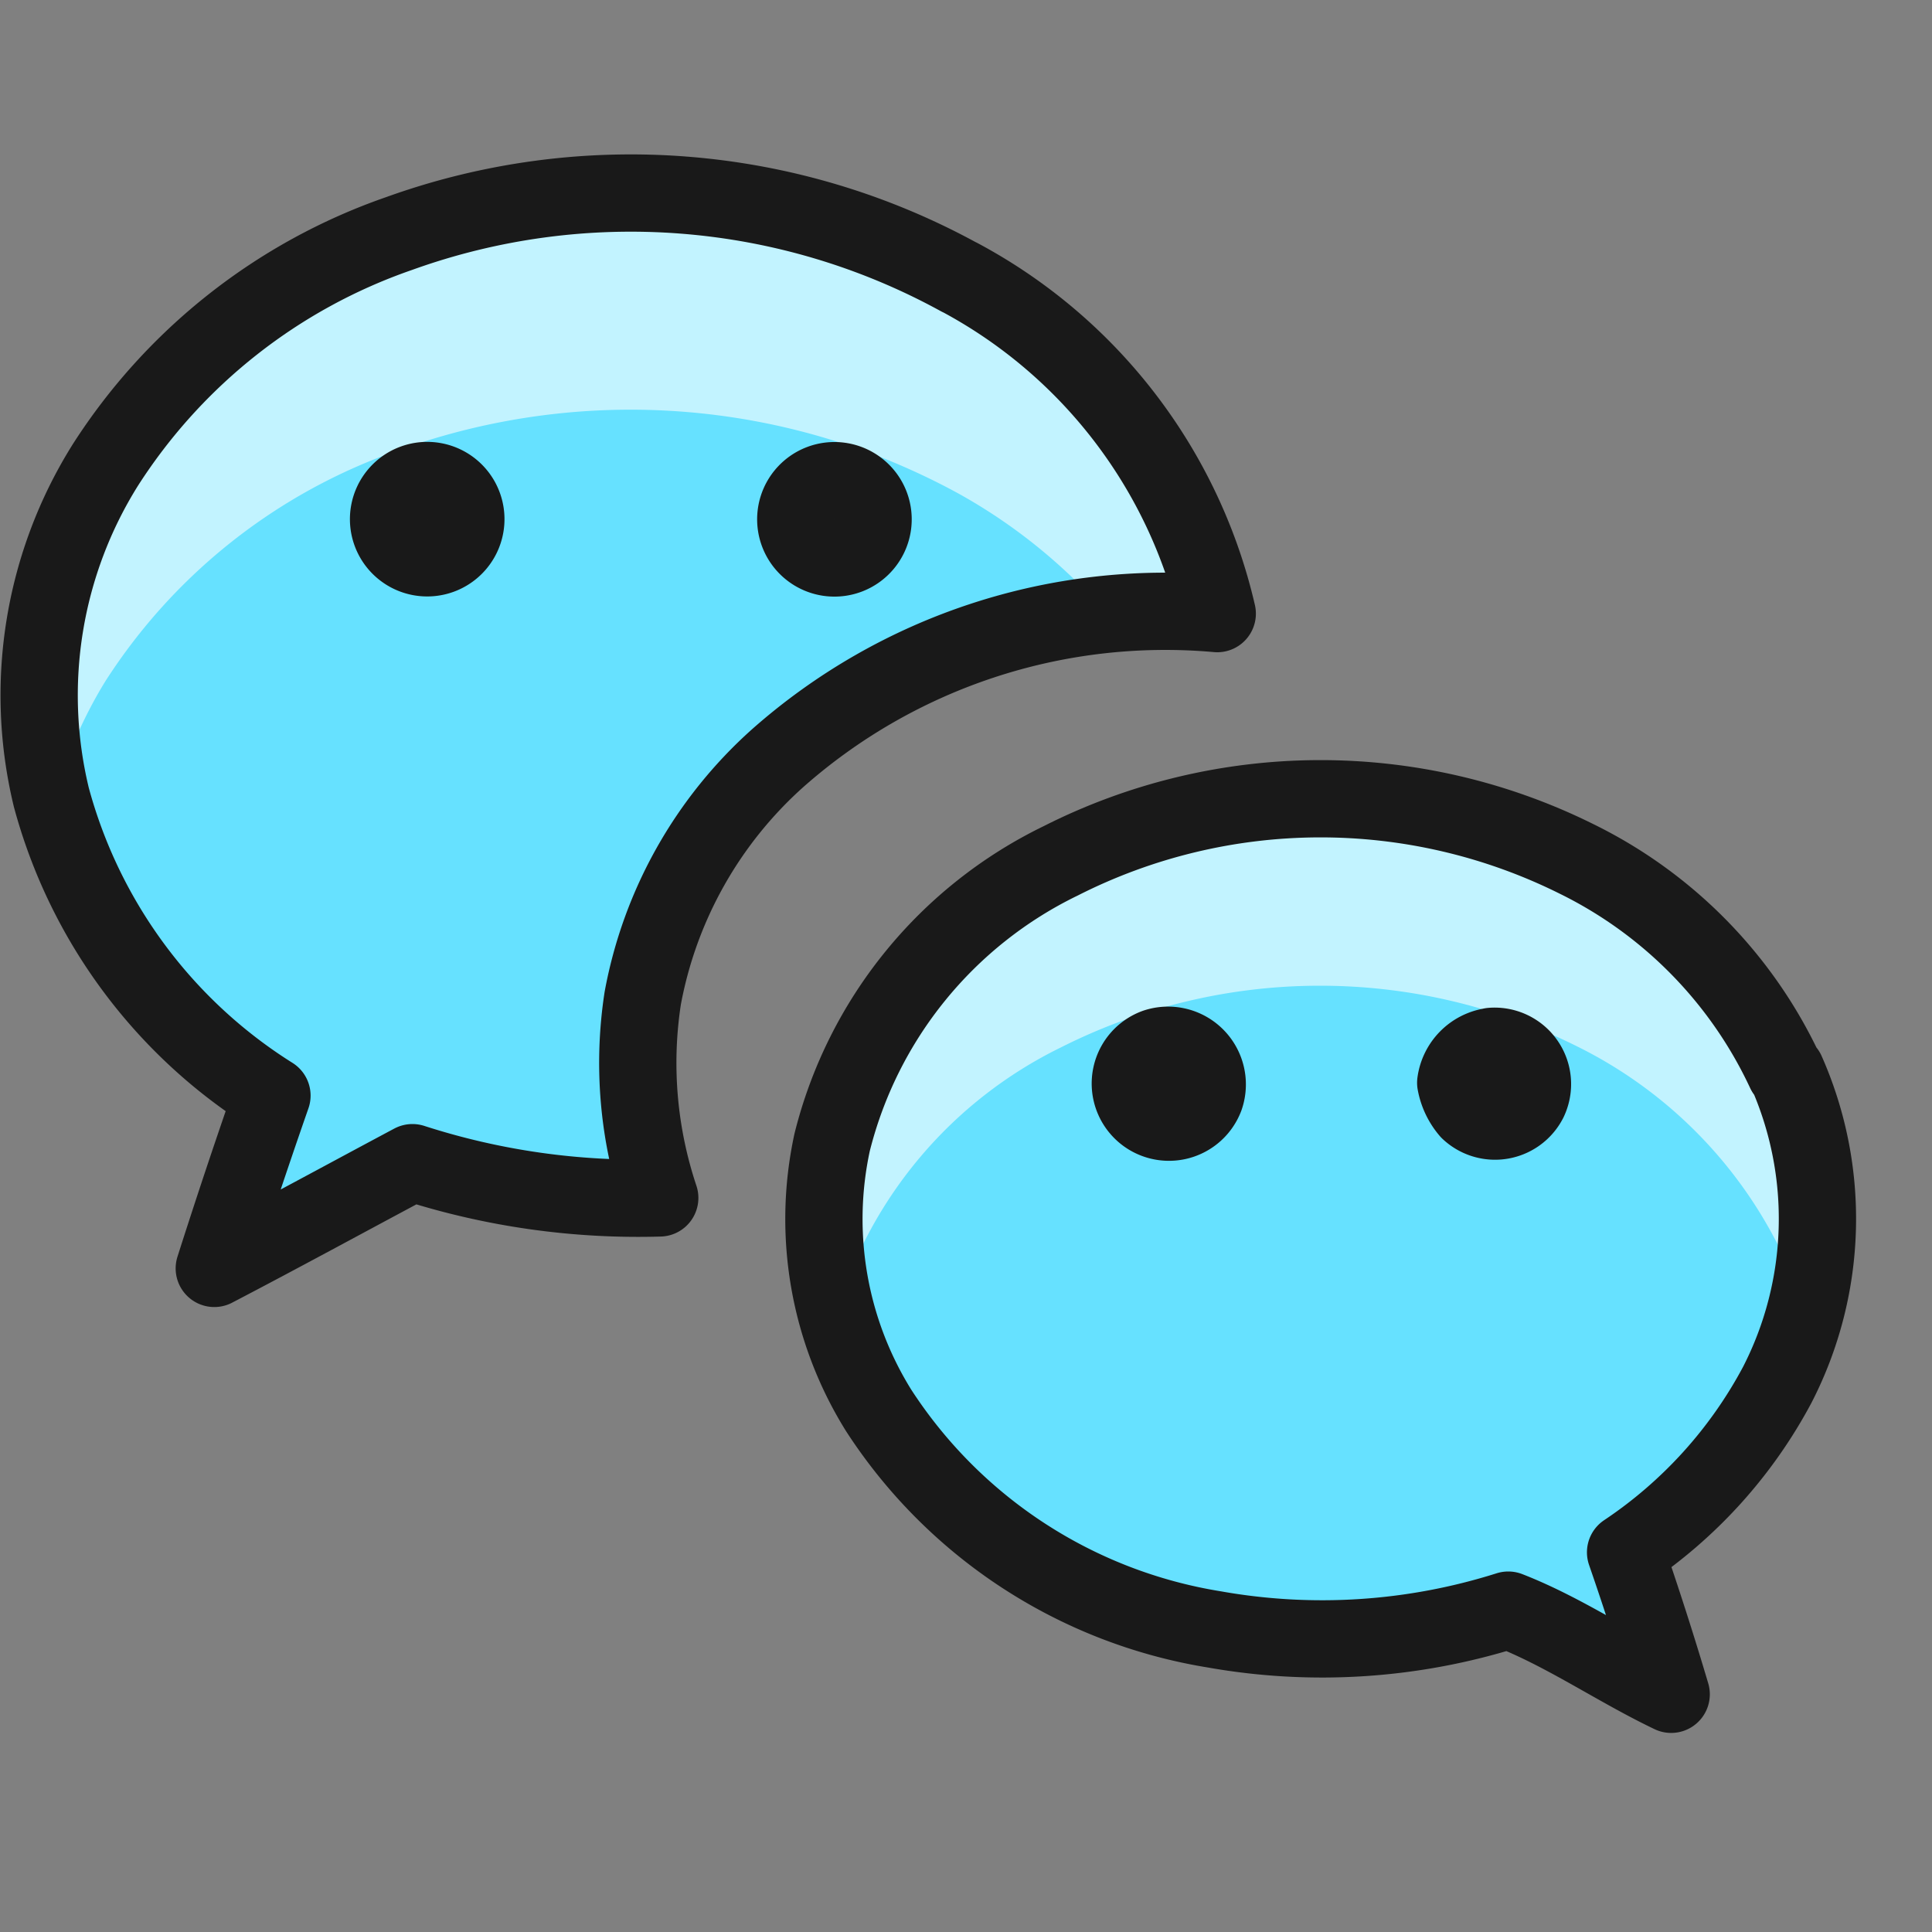 <svg xmlns="http://www.w3.org/2000/svg" fill="none" viewBox="0 0 25 25" height="32" width="32" stroke-width="1"><rect x="0" y="0" width="25" height="25" fill="#808080" stroke="none"/><path fill="#66e1ff" d="M12.414 3.588a8.839 8.839 0 0 0-7.25-.566 7.381 7.381 0 0 0-3.8 2.994 5.611 5.611 0 0 0-.7 4.3 6.578 6.578 0 0 0 2.855 3.861 87.418 87.418 0 0 0-.746 2.236c.859-.448 1.709-.912 2.564-1.368a9.5 9.5 0 0 0 3.2.456 5.513 5.513 0 0 1-.22-2.584 5.508 5.508 0 0 1 1.75-3.11 7.57 7.57 0 0 1 5.684-1.867 6.627 6.627 0 0 0-3.338-4.354l.001.002Z"></path><path fill="#c2f3ff" d="M.688 10.4c.146-.557.372-1.09.673-1.581a7.38 7.38 0 0 1 3.8-2.994 8.842 8.842 0 0 1 7.25.566 7.1 7.1 0 0 1 1.933 1.577 8.35 8.35 0 0 1 1.405-.024 6.627 6.627 0 0 0-3.338-4.354 8.84 8.84 0 0 0-7.25-.566 7.38 7.38 0 0 0-3.8 2.994 5.611 5.611 0 0 0-.7 4.3c.01.027.02.053.027.082Z"></path><path stroke="#191919" stroke-linecap="round" stroke-linejoin="round" d="M12.414 3.588a8.839 8.839 0 0 0-7.25-.566 7.381 7.381 0 0 0-3.8 2.994 5.611 5.611 0 0 0-.7 4.3 6.578 6.578 0 0 0 2.855 3.861 87.418 87.418 0 0 0-.746 2.236c.859-.448 1.709-.912 2.564-1.368a9.5 9.5 0 0 0 3.2.456 5.513 5.513 0 0 1-.22-2.584 5.508 5.508 0 0 1 1.75-3.11 7.57 7.57 0 0 1 5.684-1.867 6.627 6.627 0 0 0-3.338-4.354l.001.002Z"></path><path fill="#66e1ff" stroke="#191919" stroke-linecap="round" stroke-linejoin="round" d="M5.36 6.247a.5.5 0 1 1 .336.942.5.5 0 0 1-.336-.942Z"></path><path fill="#66e1ff" stroke="#191919" stroke-linecap="round" stroke-linejoin="round" d="M10.621 6.252a.5.5 0 1 1 .353.936.5.5 0 0 1-.353-.936Z"></path><path fill="#66e1ff" d="M23.1 13.868a5.794 5.794 0 0 0-2.7-2.754 7.437 7.437 0 0 0-6.674.025 5.54 5.54 0 0 0-2.958 3.642 4.685 4.685 0 0 0 .6 3.467 6.391 6.391 0 0 0 4.349 2.837 7.98 7.98 0 0 0 3.8-.25c.735.286 1.395.748 2.108 1.089a43.145 43.145 0 0 0-.59-1.837 5.994 5.994 0 0 0 1.963-2.168 4.7 4.7 0 0 0 .117-4.051H23.1Z"></path><path fill="#c2f3ff" d="M13.719 13.558a7.44 7.44 0 0 1 6.674-.025 5.795 5.795 0 0 1 2.7 2.754c.099.227.18.46.241.7a4.719 4.719 0 0 0-.241-3.123 5.795 5.795 0 0 0-2.7-2.754 7.438 7.438 0 0 0-6.674.025 5.542 5.542 0 0 0-2.958 3.642 4.463 4.463 0 0 0 .067 2.181 5.6 5.6 0 0 1 2.891-3.4Z"></path><path stroke="#191919" stroke-linecap="round" stroke-linejoin="round" d="M23.1 13.868a5.794 5.794 0 0 0-2.7-2.754 7.437 7.437 0 0 0-6.674.025 5.54 5.54 0 0 0-2.958 3.642 4.685 4.685 0 0 0 .6 3.467 6.391 6.391 0 0 0 4.349 2.837 7.98 7.98 0 0 0 3.8-.25c.735.286 1.395.748 2.108 1.089a43.145 43.145 0 0 0-.59-1.837 5.994 5.994 0 0 0 1.963-2.168 4.7 4.7 0 0 0 .117-4.051H23.1Z"></path><path fill="#66e1ff" d="M14.953 13.552a.507.507 0 0 1 .641.646.5.5 0 1 1-.641-.646"></path><path stroke="#191919" stroke-linecap="round" stroke-linejoin="round" d="M14.953 13.552a.507.507 0 0 1 .641.646v0a.5.5 0 1 1-.641-.646"></path><g><path fill="#66e1ff" d="M19.3 13.54a.49.49 0 0 1 .482.7.49.49 0 0 1-.773.133.771.771 0 0 1-.172-.362.548.548 0 0 1 .463-.47"></path><path stroke="#191919" stroke-linecap="round" stroke-linejoin="round" d="M19.3 13.54a.49.49 0 0 1 .482.7.49.49 0 0 1-.773.133.771.771 0 0 1-.172-.362.548.548 0 0 1 .463-.47"></path></g></svg>